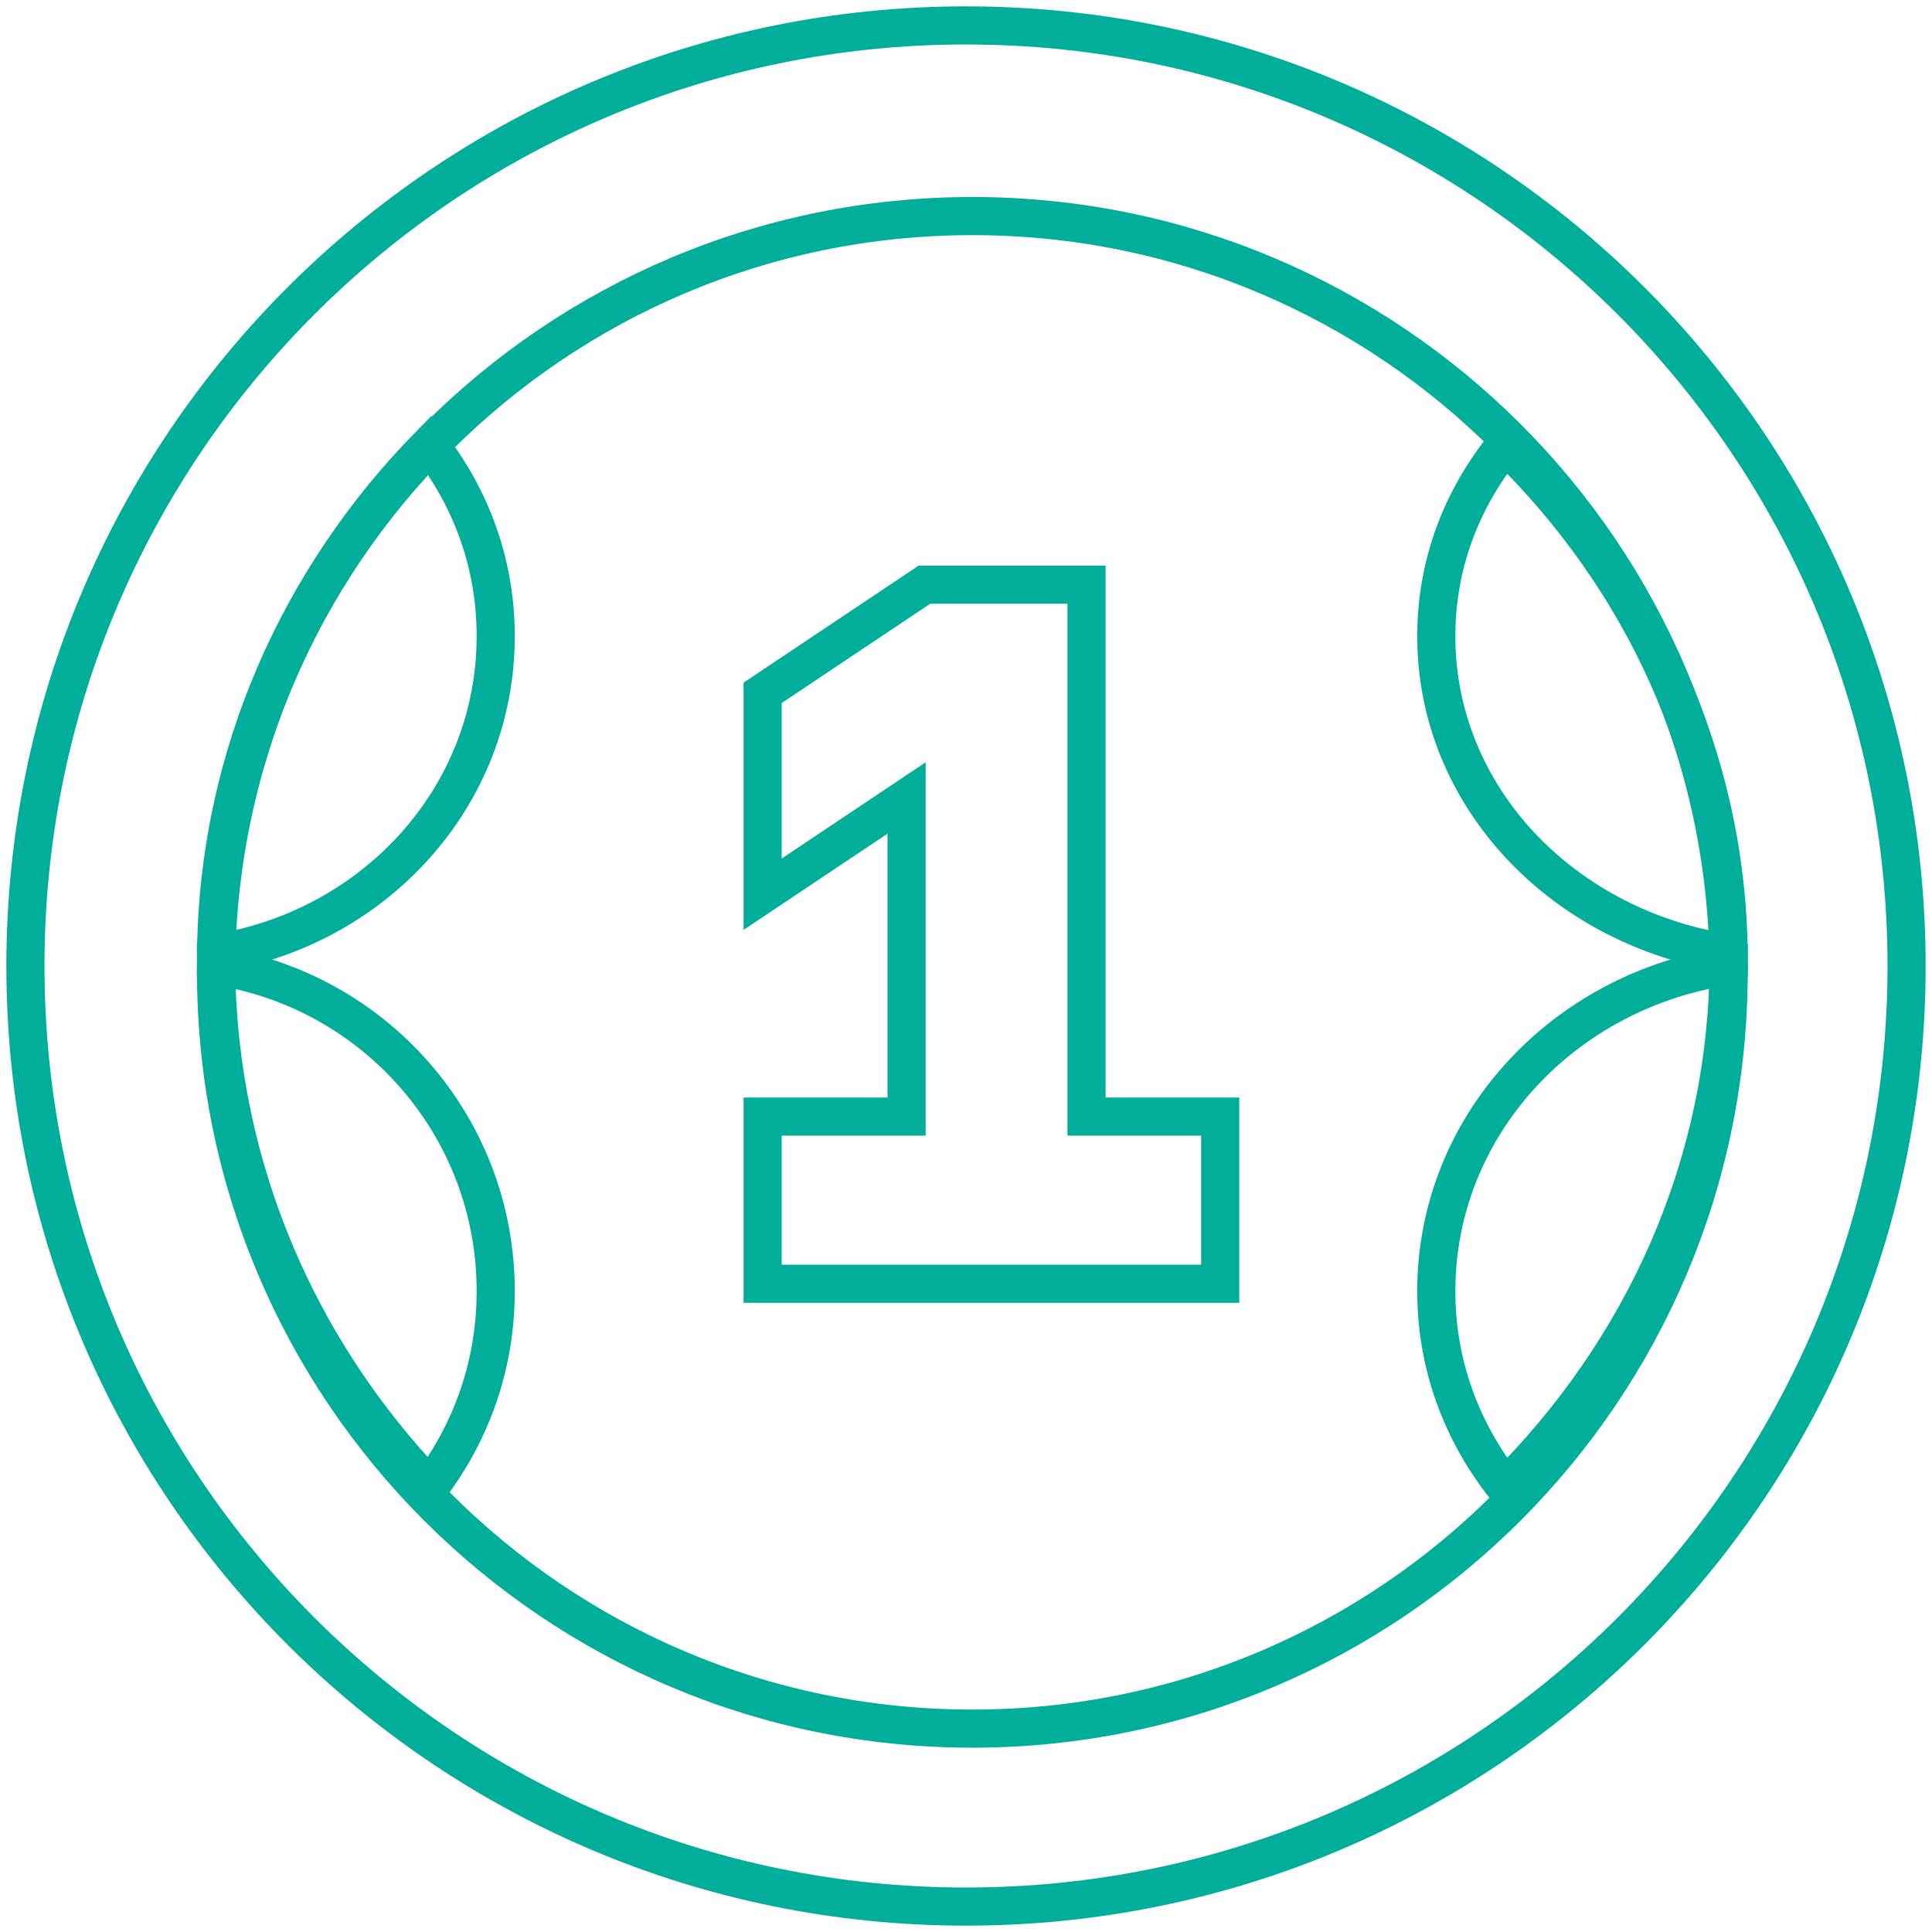 <svg width="152" height="152" viewBox="0 0 152 152" fill="none" xmlns="http://www.w3.org/2000/svg">
<path d="M76 150C116.869 150 150 116.869 150 76C150 35.131 116.869 2 76 2C35.131 2 2 35.131 2 76C2 116.869 35.131 150 76 150Z" stroke="#00AE99" stroke-width="3" stroke-miterlimit="10"/>
<path d="M76.5 136C109.361 136 136 109.361 136 76.5C136 43.639 109.361 17 76.5 17C43.639 17 17 43.639 17 76.5C17 109.361 43.639 136 76.5 136Z" stroke="#00AE99" stroke-width="3" stroke-miterlimit="10"/>
<path d="M60 99.007V101H62.023H93.978H96V99.007V89.841V87.848H93.978H85.483V47.993V46H83.461H73.348H72.727L72.213 46.344L60.887 53.916L60 54.509V55.565V66.592V70.352L63.158 68.241L71.326 62.78V87.848H62.023H60V89.841V99.007Z" stroke="#00AE99" stroke-width="3"/>
<path d="M17 75C29.435 73.02 39 62.723 39 50.05C39 44.373 37.087 39.224 33.807 35C23.559 45.429 17.137 59.554 17 75Z" stroke="#00AE99" stroke-width="3" stroke-miterlimit="10"/>
<path d="M17 76C17.137 91.967 23.559 106.31 33.807 117C37.087 112.67 39 107.393 39 101.574C39 88.584 29.435 77.894 17 76Z" stroke="#00AE99" stroke-width="3" stroke-miterlimit="10"/>
<path d="M136 75C123 73.02 113 62.723 113 50.05C113 44.373 115 39.224 118.429 35C129.143 45.429 135.857 59.554 136 75Z" stroke="#00AE99" stroke-width="3" stroke-miterlimit="10"/>
<path d="M136 76C135.857 91.967 129.143 106.31 118.429 117C115 112.67 113 107.393 113 101.574C113 88.584 123 77.894 136 76Z" stroke="#00AE99" stroke-width="3" stroke-miterlimit="10"/>
</svg>
